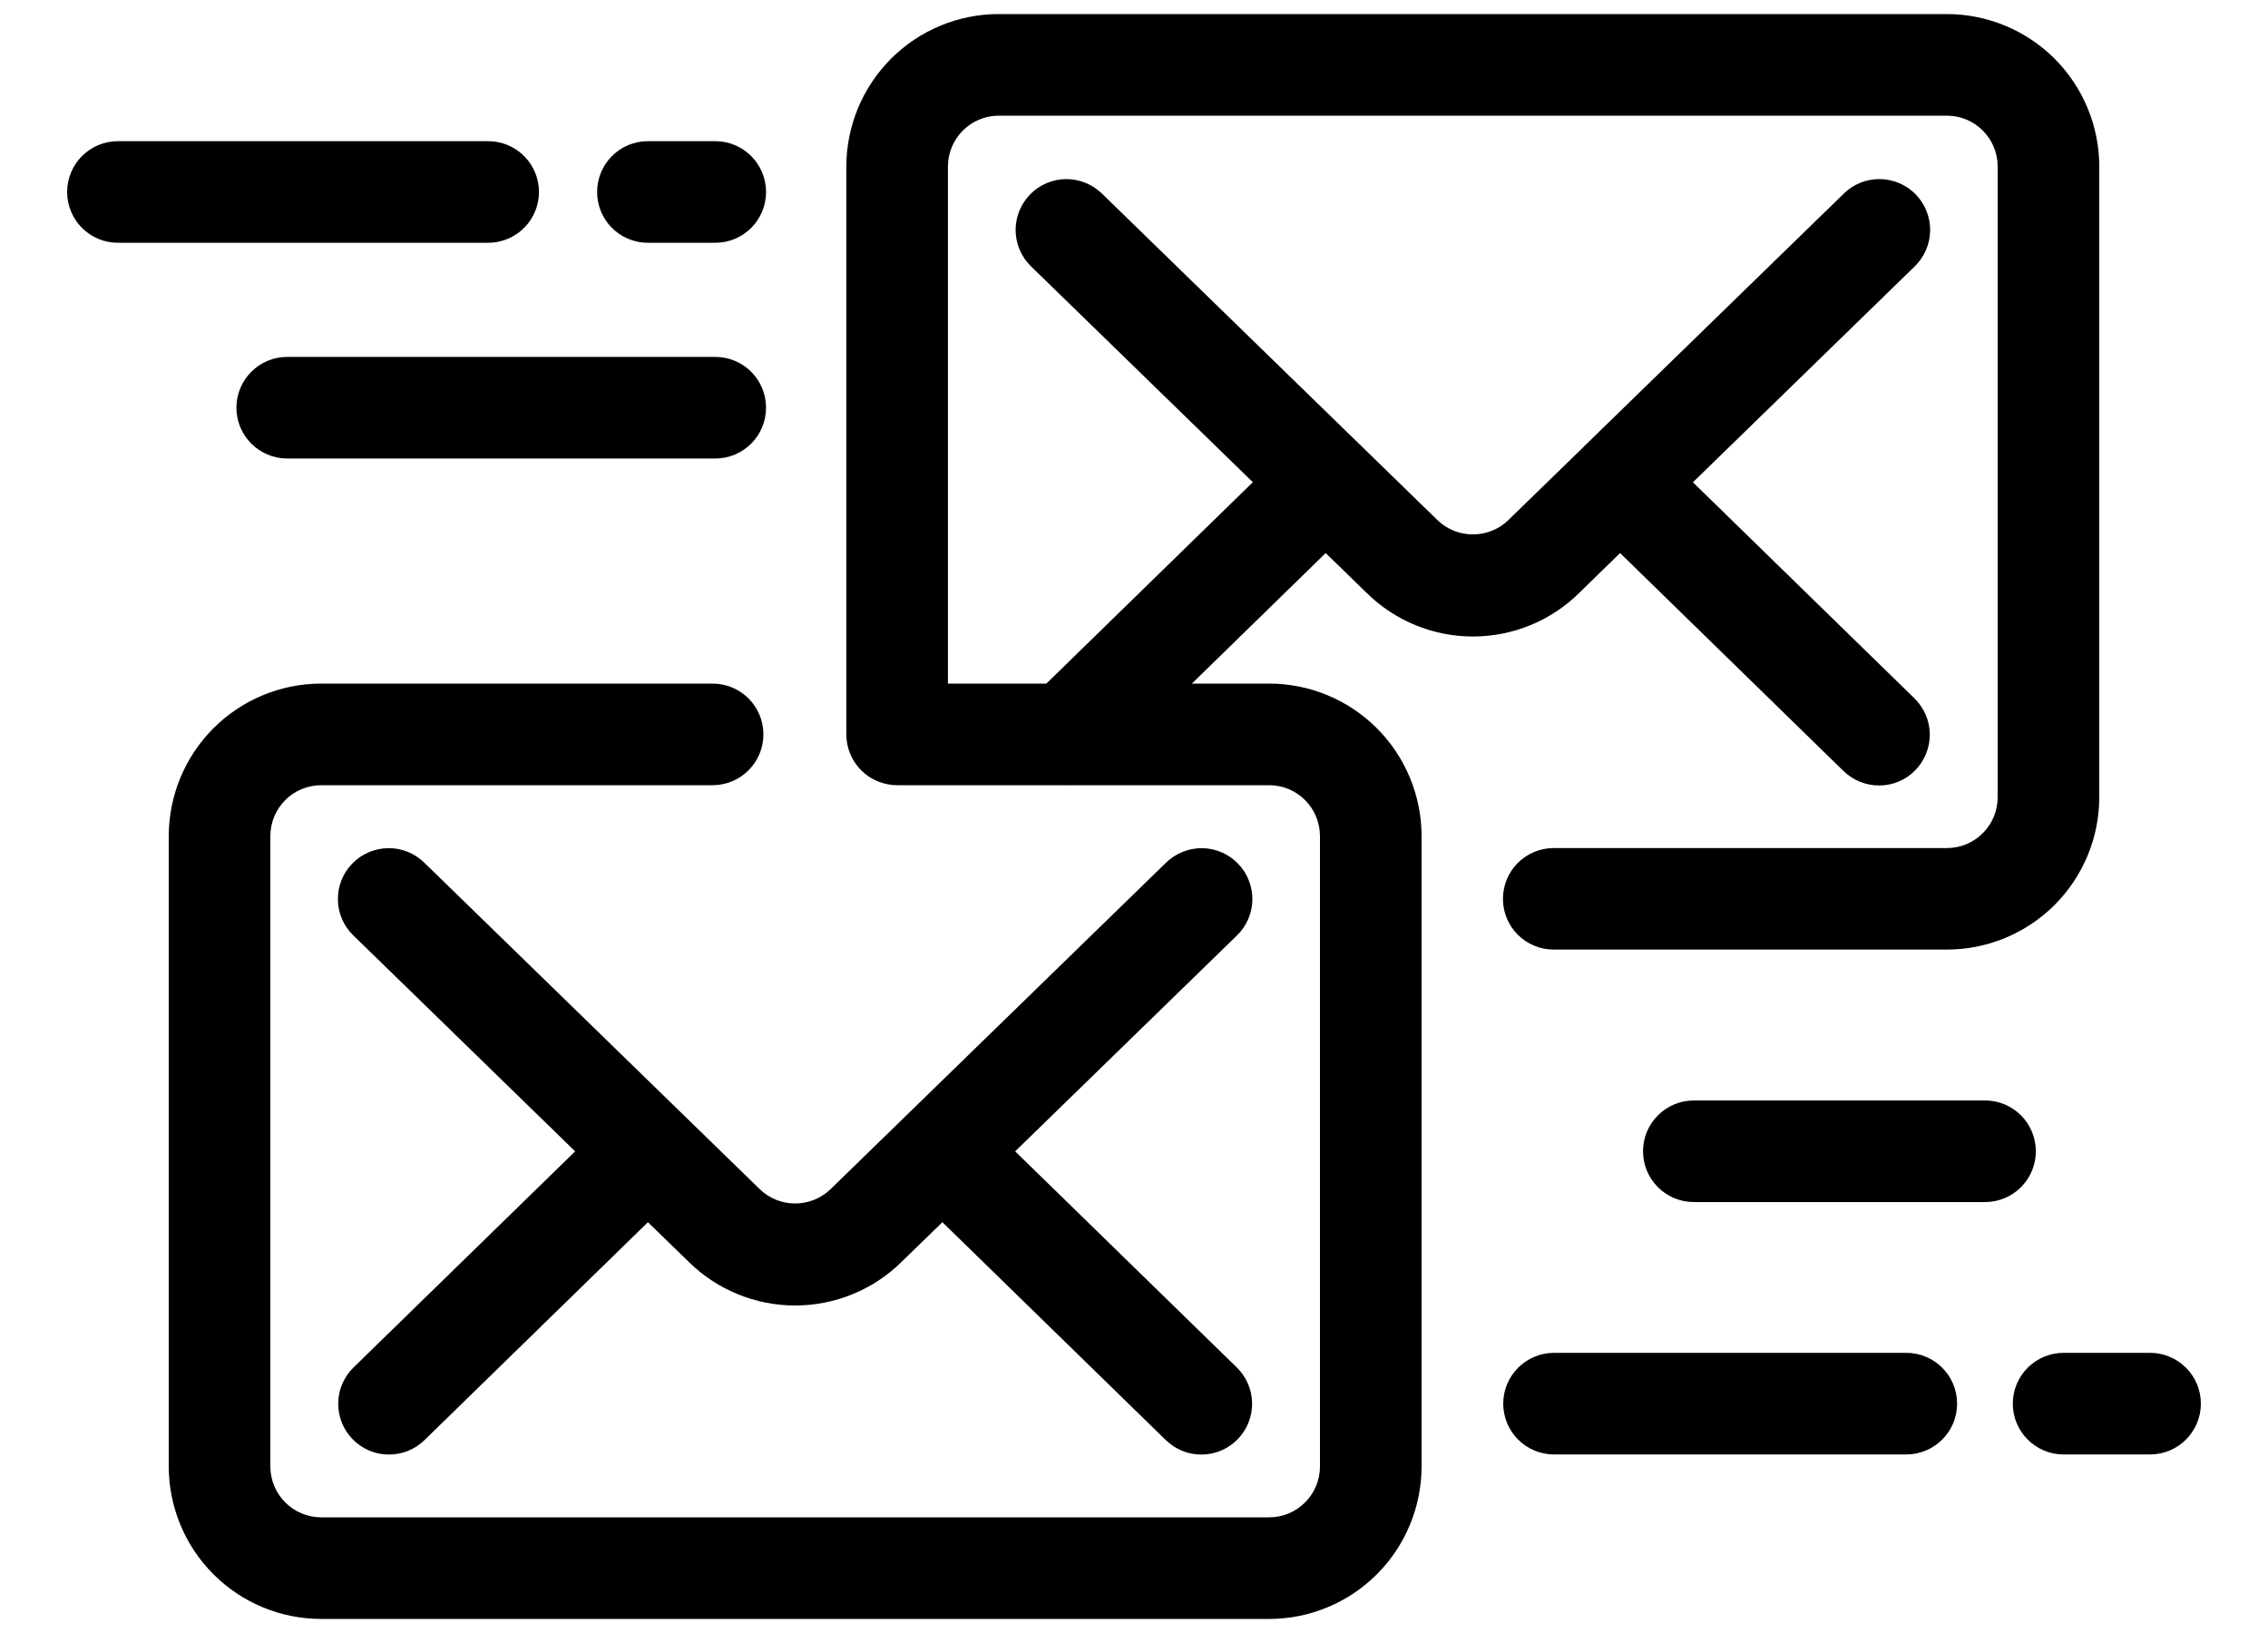 <svg width="25" height="18" viewBox="0 0 25 18" fill="none" xmlns="http://www.w3.org/2000/svg">
<path d="M8.375 13.108C8.592 13.318 8.937 13.318 9.155 13.108L12.852 9.51C12.959 9.406 13.102 9.348 13.251 9.349C13.4 9.351 13.542 9.412 13.646 9.519C13.75 9.626 13.807 9.77 13.805 9.919C13.802 10.068 13.741 10.21 13.633 10.313L11.19 12.691L13.631 15.071H13.631C13.738 15.175 13.8 15.316 13.802 15.465C13.804 15.614 13.747 15.758 13.643 15.864C13.539 15.971 13.397 16.032 13.248 16.033C13.1 16.035 12.956 15.977 12.85 15.873L10.388 13.472L9.936 13.911C9.624 14.218 9.203 14.39 8.765 14.39C8.327 14.39 7.906 14.218 7.594 13.911L7.142 13.472L4.68 15.873C4.574 15.977 4.43 16.035 4.282 16.033C4.133 16.032 3.991 15.971 3.887 15.864C3.783 15.758 3.726 15.614 3.728 15.465C3.73 15.316 3.792 15.175 3.899 15.071L6.34 12.691L3.897 10.313H3.897C3.789 10.21 3.727 10.068 3.725 9.919C3.722 9.769 3.779 9.625 3.883 9.519C3.987 9.412 4.129 9.351 4.279 9.349C4.428 9.347 4.571 9.405 4.678 9.51L8.375 13.108ZM21.46 9.348H17.127C16.817 9.348 16.567 9.598 16.567 9.908C16.567 10.217 16.817 10.467 17.127 10.467H21.46C21.905 10.467 22.332 10.29 22.648 9.975C22.962 9.66 23.14 9.233 23.14 8.788V1.835C23.14 1.389 22.962 0.962 22.648 0.647C22.332 0.332 21.905 0.155 21.46 0.155H11.009C10.564 0.155 10.137 0.332 9.822 0.647C9.507 0.962 9.33 1.389 9.329 1.835V8.094L9.33 8.094L9.329 8.095C9.329 8.243 9.388 8.386 9.493 8.491C9.598 8.596 9.741 8.655 9.889 8.655H11.749L11.76 8.657L11.771 8.655H13.99C14.299 8.655 14.549 8.906 14.55 9.215V16.165C14.549 16.474 14.299 16.725 13.99 16.725H3.54C3.231 16.725 2.981 16.474 2.98 16.165V9.215C2.981 8.906 3.231 8.655 3.54 8.655H7.855C8.164 8.655 8.415 8.404 8.415 8.095C8.415 7.785 8.164 7.535 7.855 7.535H3.54C3.095 7.535 2.668 7.712 2.353 8.027C2.038 8.342 1.861 8.769 1.86 9.215V16.165C1.861 16.611 2.038 17.038 2.353 17.353C2.668 17.668 3.095 17.845 3.54 17.845H13.99C14.435 17.845 14.862 17.668 15.177 17.353C15.492 17.038 15.669 16.611 15.67 16.165V9.215C15.669 8.769 15.492 8.342 15.177 8.027C14.862 7.712 14.435 7.535 13.99 7.535H13.138L14.613 6.096L15.064 6.535H15.064C15.376 6.843 15.797 7.016 16.235 7.016C16.674 7.016 17.095 6.844 17.407 6.536L17.858 6.096L20.32 8.498C20.427 8.602 20.57 8.66 20.719 8.658C20.868 8.657 21.01 8.596 21.113 8.489C21.217 8.383 21.274 8.239 21.272 8.09C21.27 7.941 21.208 7.8 21.101 7.696L18.661 5.316L21.104 2.938C21.211 2.835 21.273 2.693 21.276 2.543C21.278 2.394 21.221 2.25 21.117 2.143C21.013 2.036 20.871 1.976 20.722 1.974C20.573 1.972 20.429 2.03 20.323 2.135L17.458 4.923L17.457 4.924L17.457 4.925L16.626 5.733V5.734C16.407 5.943 16.063 5.943 15.845 5.733L12.148 2.135C12.042 2.031 11.898 1.973 11.749 1.974C11.6 1.976 11.458 2.037 11.354 2.144C11.25 2.251 11.193 2.395 11.195 2.544C11.198 2.693 11.26 2.835 11.367 2.938L13.81 5.315L11.534 7.535H10.449L10.449 1.835C10.45 1.526 10.7 1.275 11.009 1.275H21.46C21.77 1.275 22.02 1.526 22.02 1.835V8.788C22.02 9.097 21.77 9.348 21.46 9.348L21.46 9.348ZM21.013 14.912H17.13C16.821 14.912 16.57 15.163 16.57 15.472C16.57 15.781 16.821 16.032 17.13 16.032H21.013C21.322 16.032 21.573 15.781 21.573 15.472C21.573 15.163 21.322 14.912 21.013 14.912ZM23.7 14.912H22.747C22.438 14.912 22.187 15.163 22.187 15.472C22.187 15.781 22.438 16.032 22.747 16.032H23.7C24.009 16.032 24.26 15.781 24.26 15.472C24.26 15.163 24.009 14.912 23.7 14.912ZM22.441 12.69V12.69C22.441 12.542 22.382 12.399 22.277 12.294C22.172 12.189 22.03 12.13 21.881 12.13H18.671C18.362 12.13 18.111 12.381 18.111 12.69C18.111 12.999 18.362 13.25 18.671 13.25H21.881C22.03 13.25 22.172 13.191 22.277 13.086C22.382 12.981 22.441 12.839 22.441 12.69V12.69ZM5.941 2.116C5.941 1.968 5.882 1.825 5.777 1.72C5.672 1.615 5.529 1.556 5.381 1.556H1.3C0.991 1.556 0.74 1.807 0.74 2.116C0.74 2.426 0.991 2.676 1.3 2.676H5.381C5.529 2.676 5.672 2.617 5.777 2.512C5.882 2.407 5.941 2.265 5.941 2.116V2.116ZM7.142 2.676H7.884V2.676C8.194 2.676 8.444 2.426 8.444 2.116C8.444 1.807 8.194 1.556 7.884 1.556H7.142C6.832 1.556 6.582 1.807 6.582 2.116C6.582 2.426 6.832 2.676 7.142 2.676V2.676ZM7.884 3.934L3.166 3.934C2.857 3.934 2.606 4.185 2.606 4.494C2.606 4.803 2.857 5.054 3.166 5.054H7.884C8.194 5.054 8.444 4.803 8.444 4.494C8.444 4.185 8.194 3.934 7.884 3.934V3.934Z" fill="black"/>
</svg>
